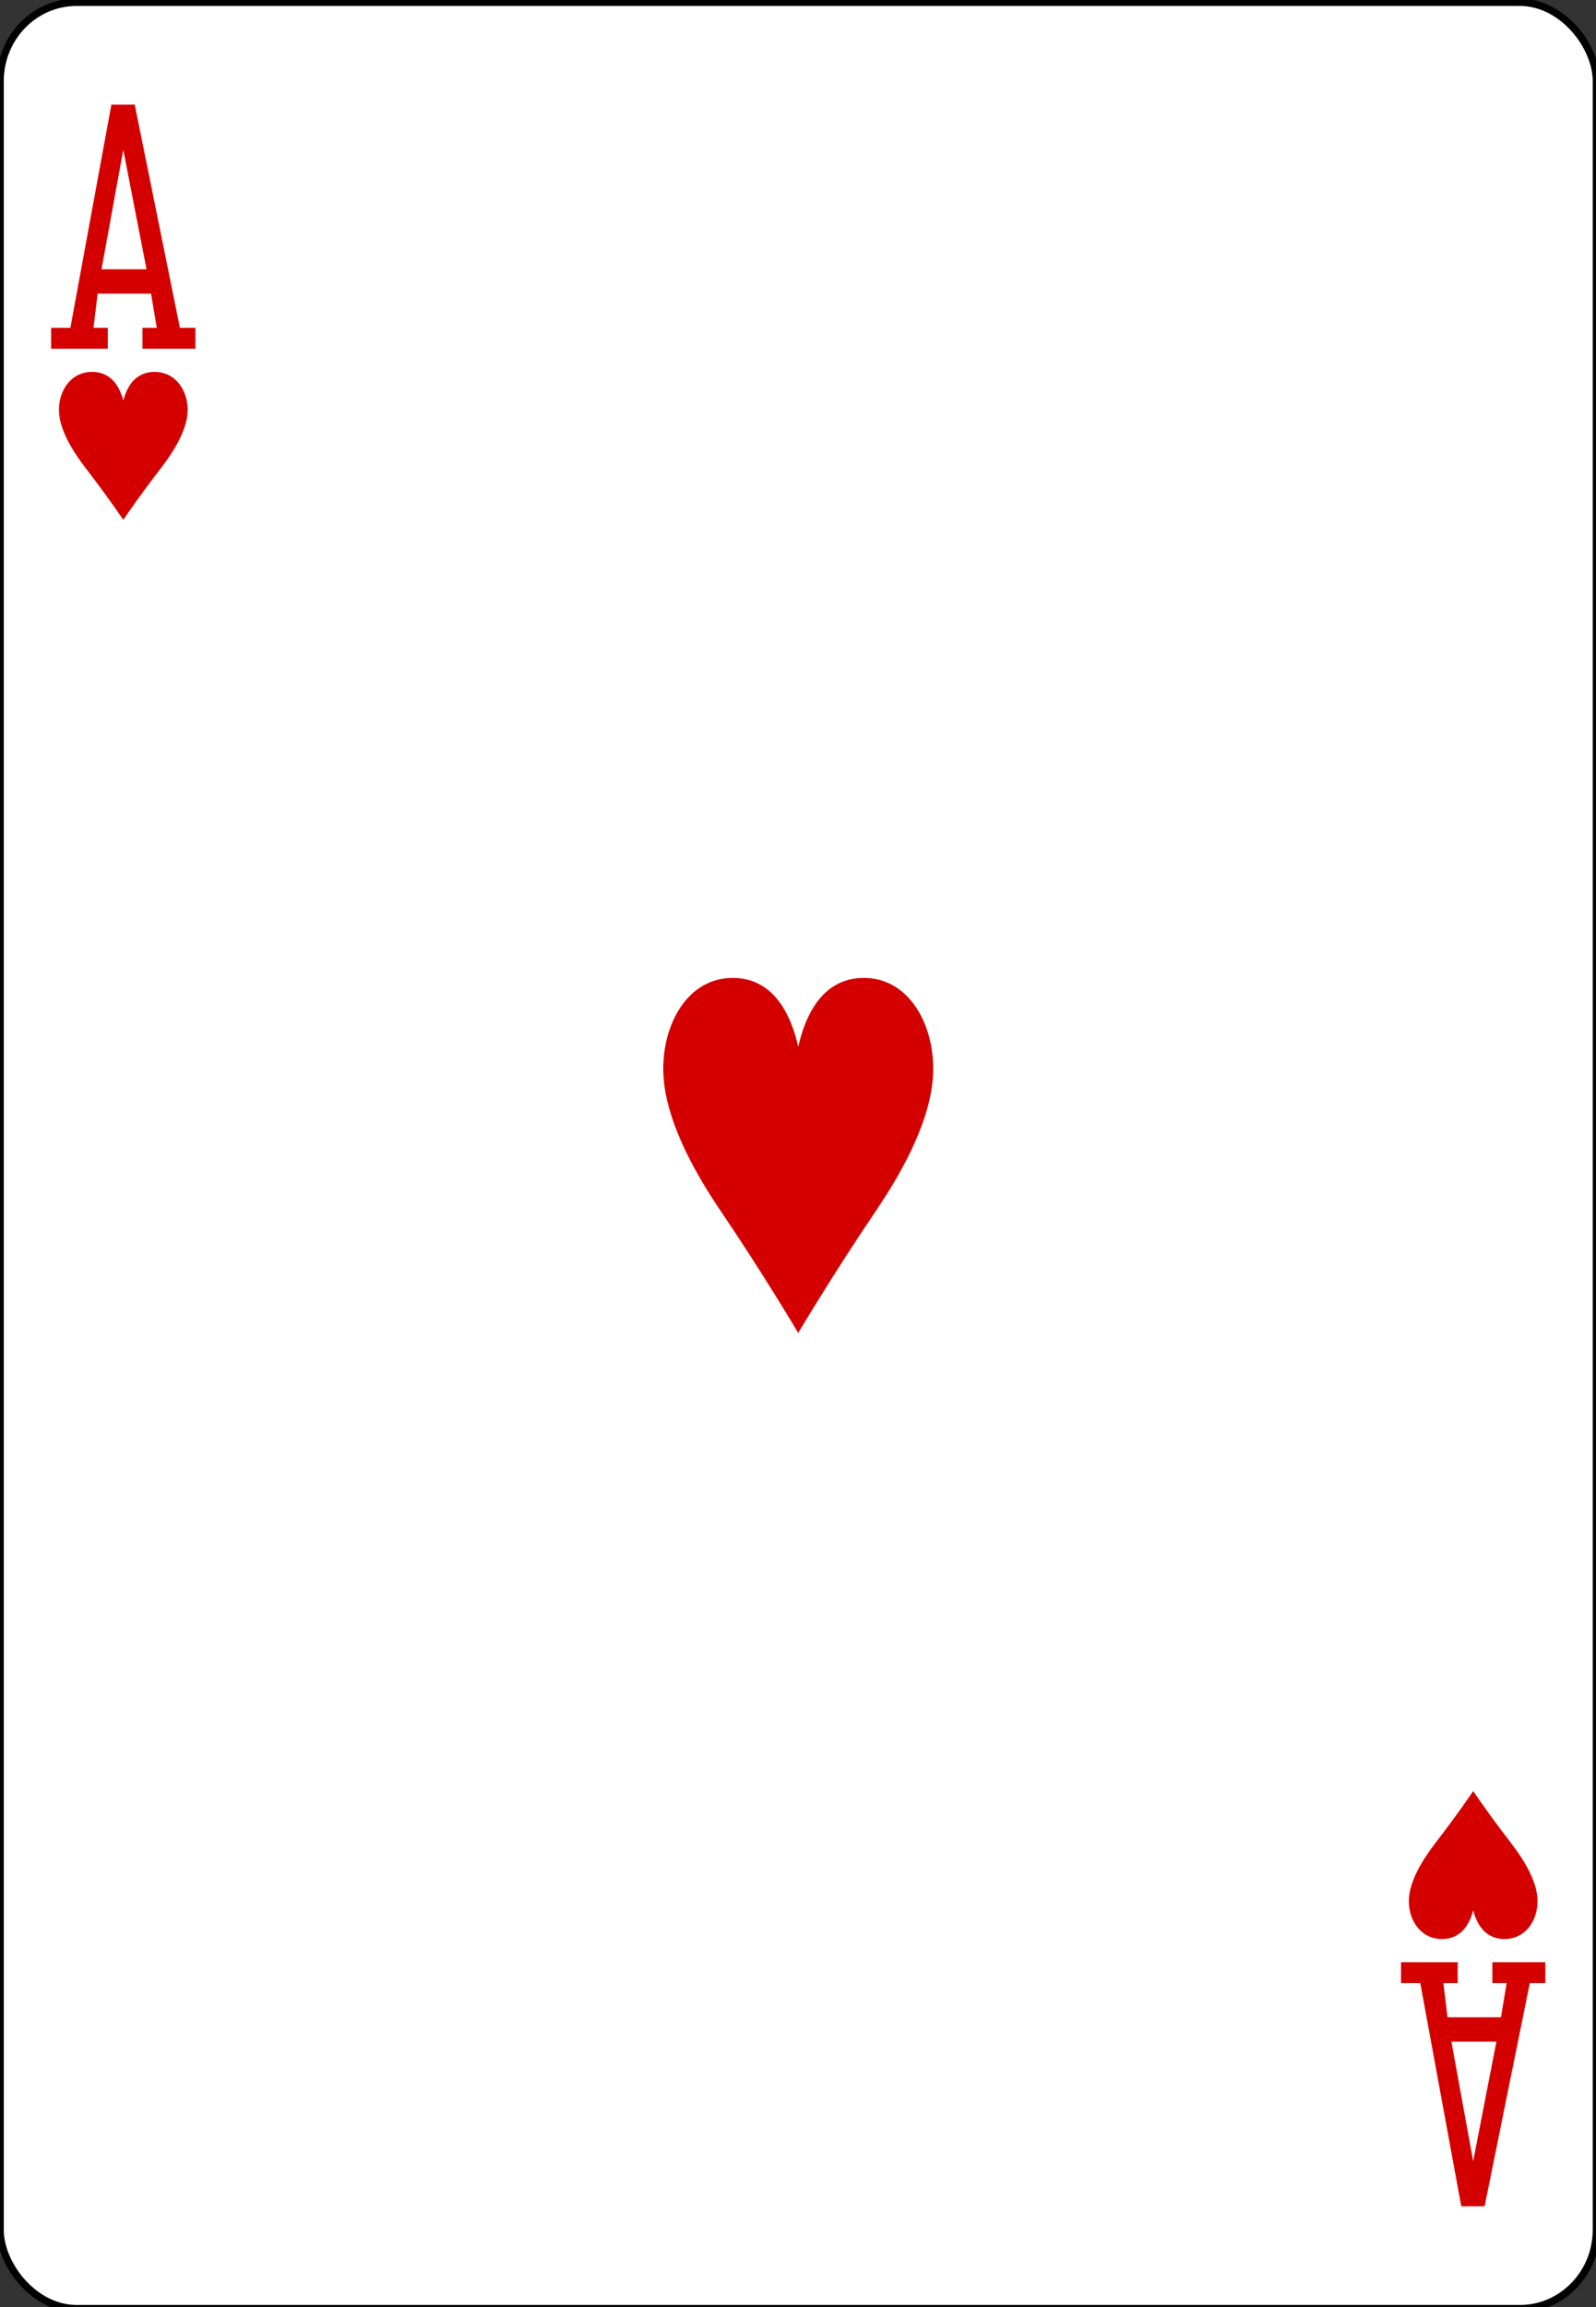 <?xml version="1.0" encoding="utf-8"?>
<svg viewBox="-1430.137 -307.995 225 325" width="225" height="325" xmlns="http://www.w3.org/2000/svg">
  <rect x="-1430.137" y="-307.995" width="225" height="325" fill="#333333" stroke="none"/>
  <g transform="matrix(1.008, 0, 0, 1.042, -1873.01, 801.011)">
    <g transform="translate(178.953,-1434.276)" id="g9664-0-2" style="display:inline;opacity:1">
      <rect y="370.276" x="260.433" height="311.811" width="223.228" id="rect9666-2-2" style="display:inline;fill:#ffffff;fill-opacity:1;stroke:#000000;stroke-width:1.001;stroke-miterlimit:4;stroke-dasharray:none;stroke-opacity:1" rx="10.678" ry="10.664"/>
    </g>
    <g id="g9684-3-0" style="display:inline;opacity:1" transform="translate(439.386,-1064)"/>
    <g transform="translate(465.977,-1083.906)" id="g9690-5-6" style="display:inline;opacity:1"/>
    <path id="path9698-0-0" d="m -95.397,-140.121 c 0,0 -2.225,-3.19 -5.226,-6.94 -2.008,-2.51 -3.613,-5.227 -3.762,-7.568 -0.171,-2.674 1.449,-5.356 4.382,-5.486 2.931,-0.13 4.121,2.062 4.606,3.869 0.484,-1.807 1.674,-3.999 4.606,-3.869 2.933,0.13 4.553,2.813 4.382,5.486 -0.149,2.341 -1.754,5.058 -3.762,7.568 -3.001,3.75 -5.226,6.94 -5.226,6.94 z" style="display:inline;opacity:1;fill:#d40000" transform="translate(552,-853.906)"/>
    <path id="path9700-3-2" d="m 93.398,31.743 c 0,0 -2.225,3.19 -5.226,6.94 -2.008,2.51 -3.613,5.227 -3.762,7.568 -0.171,2.674 1.449,5.356 4.382,5.486 2.931,0.13 4.121,-2.062 4.606,-3.869 0.484,1.807 1.674,3.999 4.606,3.869 2.933,-0.13 4.553,-2.813 4.382,-5.486 -0.149,-2.341 -1.754,-5.058 -3.762,-7.568 -3.001,-3.75 -5.226,-6.94 -5.226,-6.94 z" style="display:inline;opacity:1;fill:#d40000" transform="translate(552,-853.906)"/>
    <path id="path9714-6-6" d="m -1,-30.189 c 0,0 -4.666,-7.655 -10.961,-16.656 -4.211,-6.023 -7.578,-12.545 -7.891,-18.163 -0.359,-6.417 3.039,-12.855 9.191,-13.167 6.149,-0.312 8.644,4.948 9.66,9.285 1.016,-4.337 3.512,-9.596 9.66,-9.285 6.152,0.312 9.55,6.75 9.191,13.167 -0.313,5.618 -3.68,12.14 -7.891,18.163 -6.295,9.001 -10.961,16.656 -10.961,16.656 z" style="display:inline;opacity:1;fill:#d40000" transform="translate(552,-853.906)"/>
    <path style="opacity:1;fill:#d40000;fill-opacity:1;stroke-width:1;stroke-miterlimit:4;stroke-dasharray:none" id="path41-87-8-3-9" d="m 446.51,-1017.162 0,-2.822 2.692,0 5.735,-30.178 3.264,0 6.318,30.178 2.174,0 0,2.822 -7.408,0 0,-2.822 1.999,0 -0.798,-4.625 -7.474,0 -0.577,4.625 1.999,0 0,2.822 -7.925,0 z m 13.339,-10.741 -3.249,-16.152 -3.043,16.152 6.292,0 z m 0,0"/>
    <path style="opacity:1;fill:#d40000;fill-opacity:1" id="path41-8-5-1-8-7" d="m 635.304,-799.027 0,2.822 2.692,0 5.735,30.178 3.264,0 6.318,-30.178 2.174,0 0,-2.822 -7.408,0 0,2.822 1.999,0 -0.798,4.625 -7.474,0 -0.577,-4.625 1.999,0 0,-2.822 -7.925,0 z m 13.339,10.741 -3.249,16.152 -3.043,-16.152 6.292,0 z m 0,0"/>
  </g>
</svg>